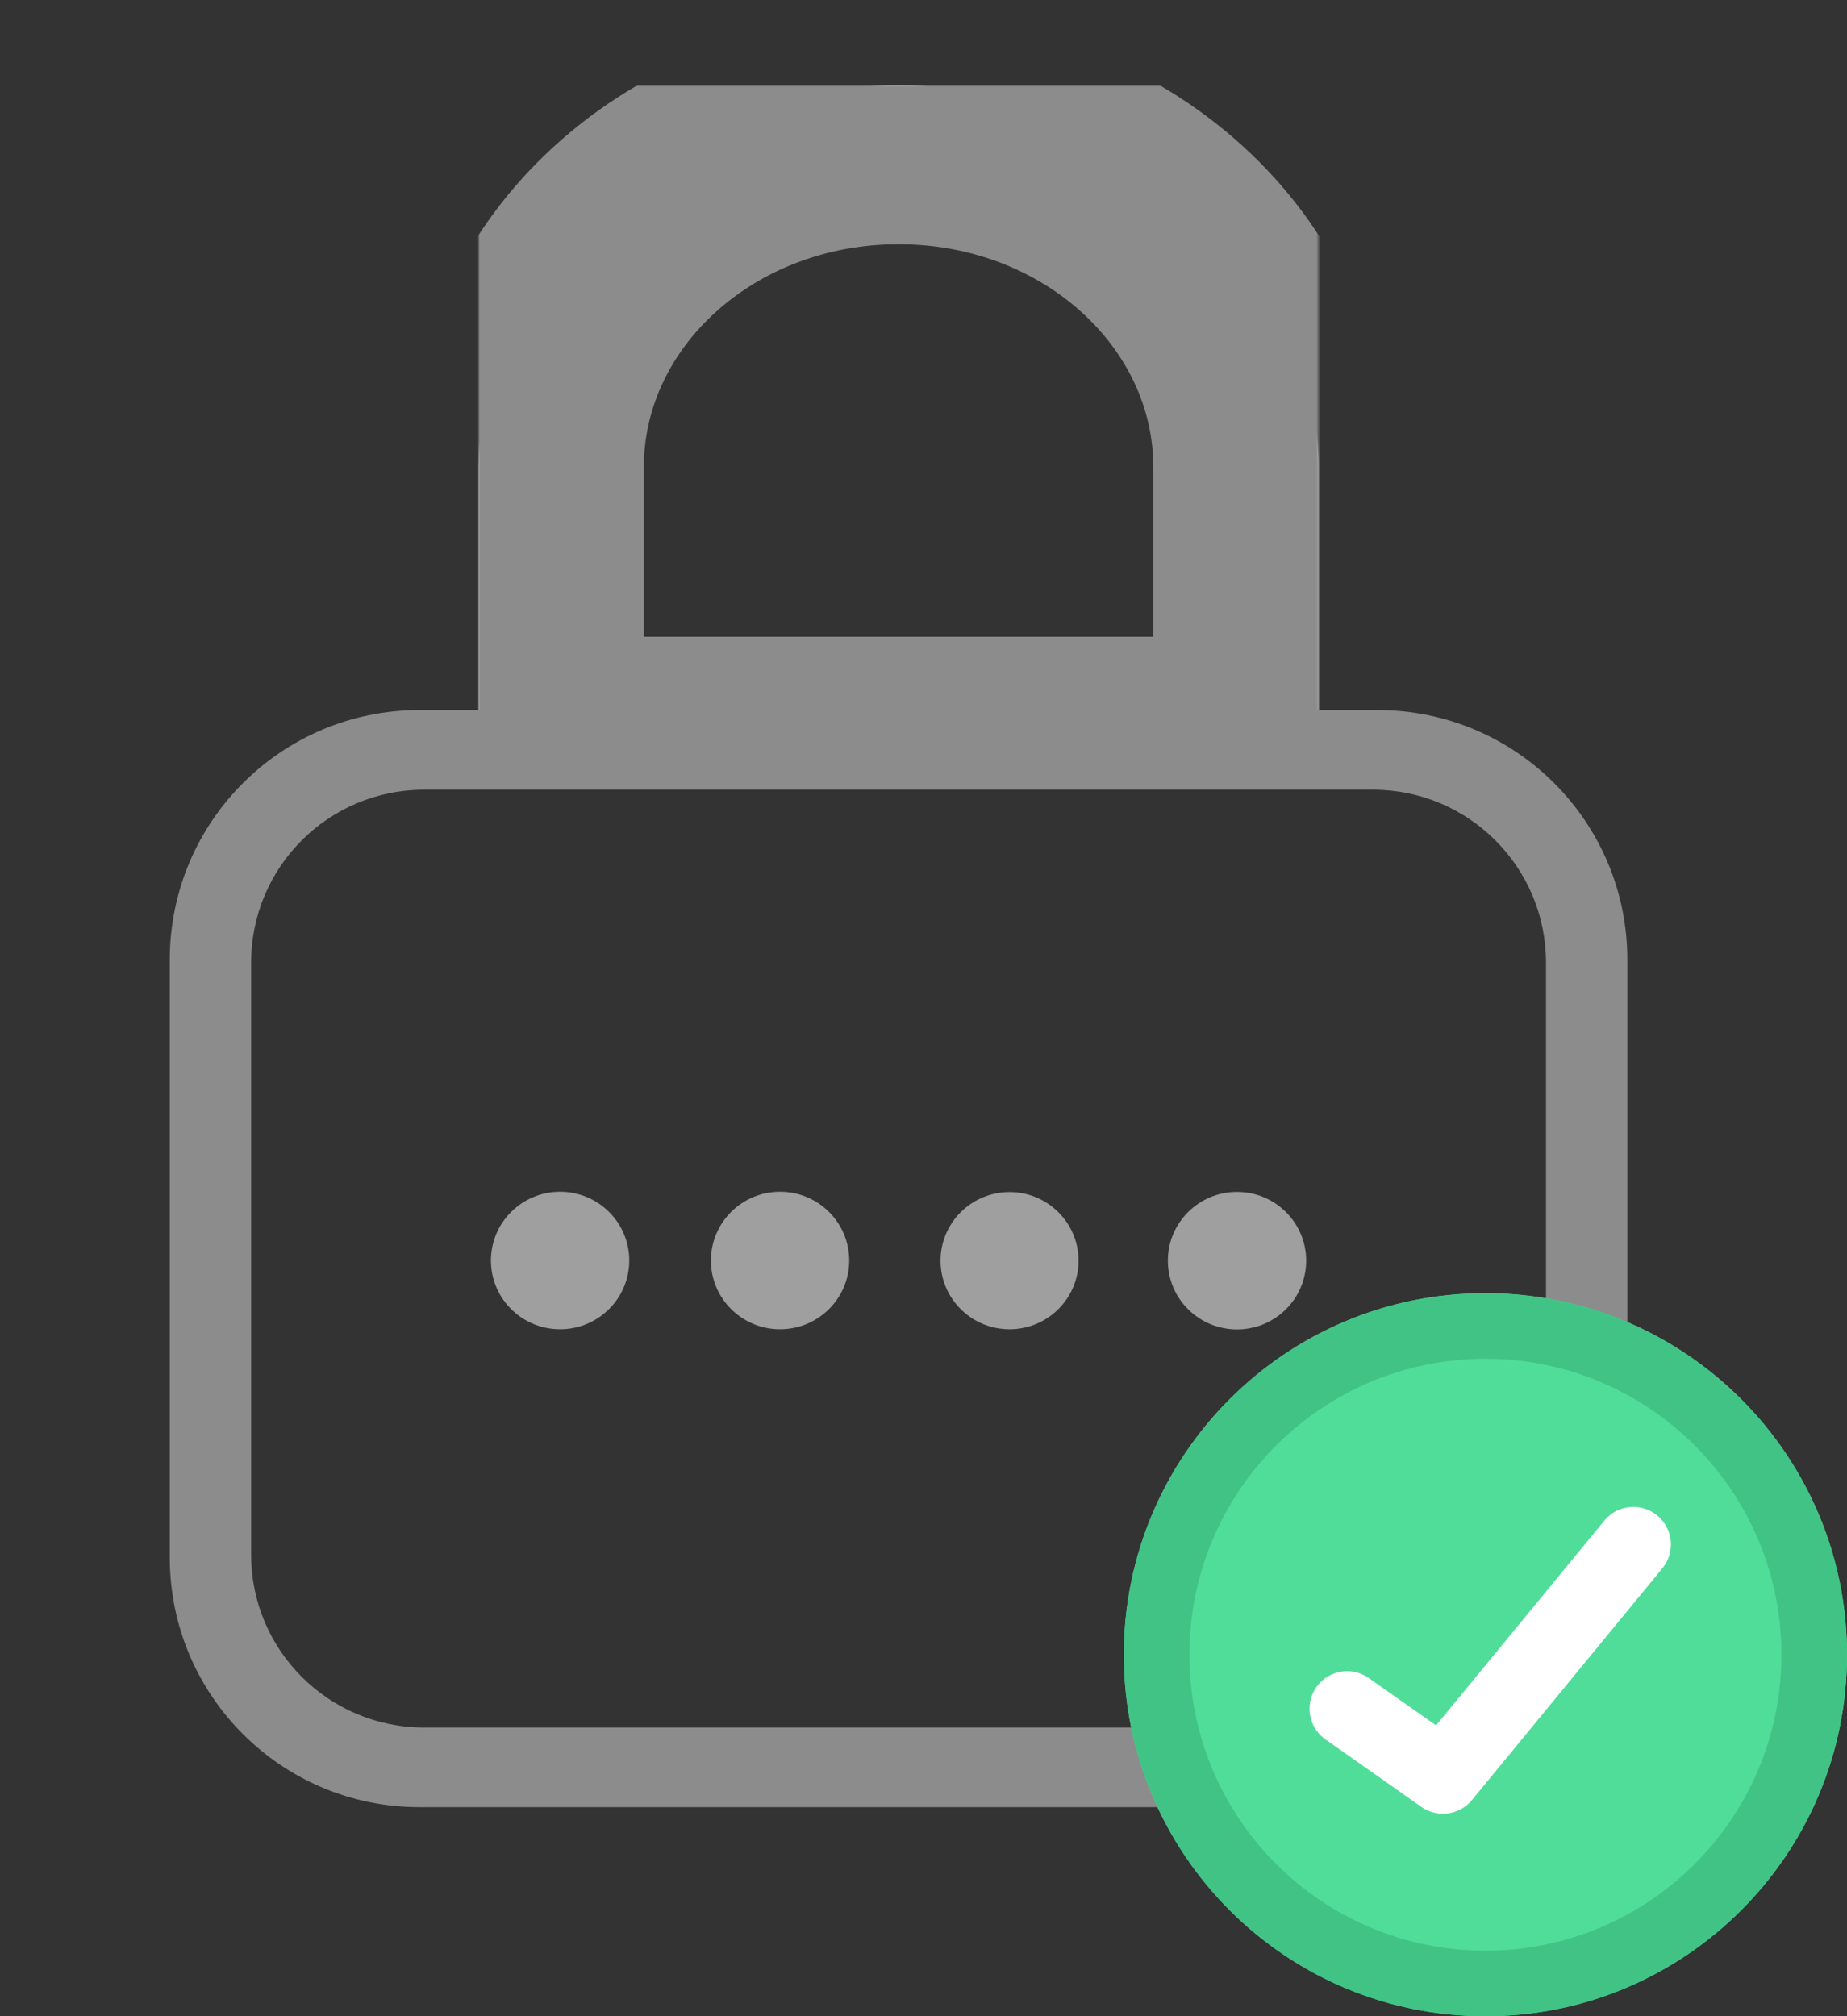 <?xml version="1.0" encoding="UTF-8" standalone="no"?>
<!DOCTYPE svg PUBLIC "-//W3C//DTD SVG 1.1//EN" "http://www.w3.org/Graphics/SVG/1.1/DTD/svg11.dtd">
<!-- Created with Vectornator (http://vectornator.io/) -->
<svg height="100%" stroke-miterlimit="10" style="fill-rule:nonzero;clip-rule:evenodd;stroke-linecap:round;stroke-linejoin:round;" version="1.1" viewBox="0 0 937.954 1024" width="100%" xml:space="preserve" xmlns="http://www.w3.org/2000/svg" xmlns:vectornator="http://vectornator.io" xmlns:xlink="http://www.w3.org/1999/xlink">
<rect x="0" y="0" width="937.954" height="1024" fill="#333333" stroke="none"/>
<defs>
<path d="M456.113 43.437C338.455 43.437 243.059 130.233 243.059 237.306L243.059 390.637L669.56 388.888L669.56 237.306C669.56 130.233 574.195 43.437 456.536 43.437L456.113 43.437ZM456.113 88.695L456.536 88.695C547.654 88.695 621.051 155.471 621.051 237.306L621.051 358.756L291.598 358.756L291.598 237.306C291.598 155.471 364.995 88.695 456.113 88.695Z" id="Fill"/>
</defs>
<g id="Capa-1" vectornator:layerName="Capa 1">
<g opacity="1" vectornator:layerName="Curva 3">
<use fill="#e6e6e6" fill-rule="nonzero" stroke="none" xlink:href="#Fill"/>
<mask height="347.2" id="StrokeMask" maskUnits="userSpaceOnUse" width="426.502" x="243.059" y="43.437">
<rect fill="#000000" height="347.2" stroke="none" width="426.502" x="243.059" y="43.437"/>
<use fill="#ffffff" fill-rule="evenodd" stroke="none" xlink:href="#Fill"/>
</mask>
<use fill="none" mask="url(#StrokeMask)" stroke="#8c8c8c" stroke-linecap="butt" stroke-linejoin="round" stroke-width="70.723" xlink:href="#Fill"/>
</g>
</g>
<g id="Capa-2" vectornator:layerName="Capa 2">
<path d="M213 360.625C142.981 360.625 86.219 417.388 86.219 487.406L86.219 791.031C86.219 861.05 142.981 917.812 213 917.812L699.625 917.812C769.644 917.813 826.406 861.05 826.406 791.031L826.406 487.406C826.406 417.388 769.644 360.625 699.625 360.625L213 360.625ZM215.356 401.079L697.269 401.079C745.769 401.079 785.098 440.376 785.098 488.876L785.098 789.561C785.098 838.061 745.769 877.359 697.269 877.359L215.356 877.359C166.856 877.359 127.527 838.061 127.527 789.561C127.527 788.974 127.527 489.463 127.527 488.876C127.527 440.376 166.856 401.078 215.356 401.079Z" fill="#8c8c8c" fill-rule="nonzero" opacity="1" stroke="none" vectornator:layerName="Curva 3"/>
<path d="M570.723 840.387C570.723 738.981 652.929 656.775 754.335 656.775C855.742 656.775 937.948 738.981 937.948 840.387C937.948 941.794 855.742 1024 754.335 1024C652.929 1024 570.723 941.794 570.723 840.387Z" fill="#50dd9a" fill-rule="nonzero" opacity="1" stroke="none" vectornator:layerName="Óvalo 1"/>
<path d="M754.337 656.766C652.93 656.766 570.72 738.976 570.72 840.383C570.72 941.789 652.93 1024 754.337 1024C855.743 1024 937.954 941.789 937.954 840.383C937.954 738.976 855.743 656.766 754.337 656.766ZM754.337 690.105C837.344 690.105 904.647 757.375 904.647 840.383C904.647 923.39 837.344 990.693 754.337 990.693C671.329 990.693 604.026 923.39 604.026 840.383C604.026 757.375 671.329 690.106 754.337 690.105Z" fill="#42c386" fill-rule="nonzero" opacity="1" stroke="none" vectornator:layerName="Curva 4"/>
<path d="M477.628 640.26C477.628 621.015 493.316 605.414 512.669 605.414C532.022 605.414 547.711 621.015 547.711 640.26C547.711 659.505 532.022 675.106 512.669 675.106C493.316 675.106 477.628 659.505 477.628 640.26Z" fill="#9f9f9f" fill-rule="nonzero" opacity="1" stroke="none" vectornator:layerName="Óvalo 3"/>
<path d="M361.014 640.18C361.014 620.891 376.739 605.254 396.136 605.254C415.534 605.254 431.258 620.891 431.258 640.18C431.258 659.469 415.534 675.106 396.136 675.106C376.739 675.106 361.014 659.469 361.014 640.18Z" fill="#9f9f9f" fill-rule="nonzero" opacity="1" stroke="none" vectornator:layerName="Óvalo 6"/>
<path d="M249.307 640.18C249.307 620.891 265.032 605.254 284.429 605.254C303.827 605.254 319.552 620.891 319.552 640.18C319.552 659.469 303.827 675.106 284.429 675.106C265.032 675.106 249.307 659.469 249.307 640.18Z" fill="#9f9f9f" fill-rule="nonzero" opacity="1" stroke="none" vectornator:layerName="Óvalo 8"/>
<path d="M593.068 640.26C593.068 620.971 608.793 605.334 628.19 605.334C647.588 605.334 663.312 620.971 663.312 640.26C663.312 659.549 647.588 675.186 628.19 675.186C608.793 675.186 593.068 659.549 593.068 640.26Z" fill="#9f9f9f" fill-rule="nonzero" opacity="1" stroke="none" vectornator:layerName="Óvalo 9"/>
<path d="M684.084 867.804L732.774 902.077L829.455 784.387" fill="none" opacity="1" stroke="#ffffff" stroke-linecap="round" stroke-linejoin="round" stroke-width="38.136" vectornator:layerName="Curva 2"/>
</g>
</svg>
